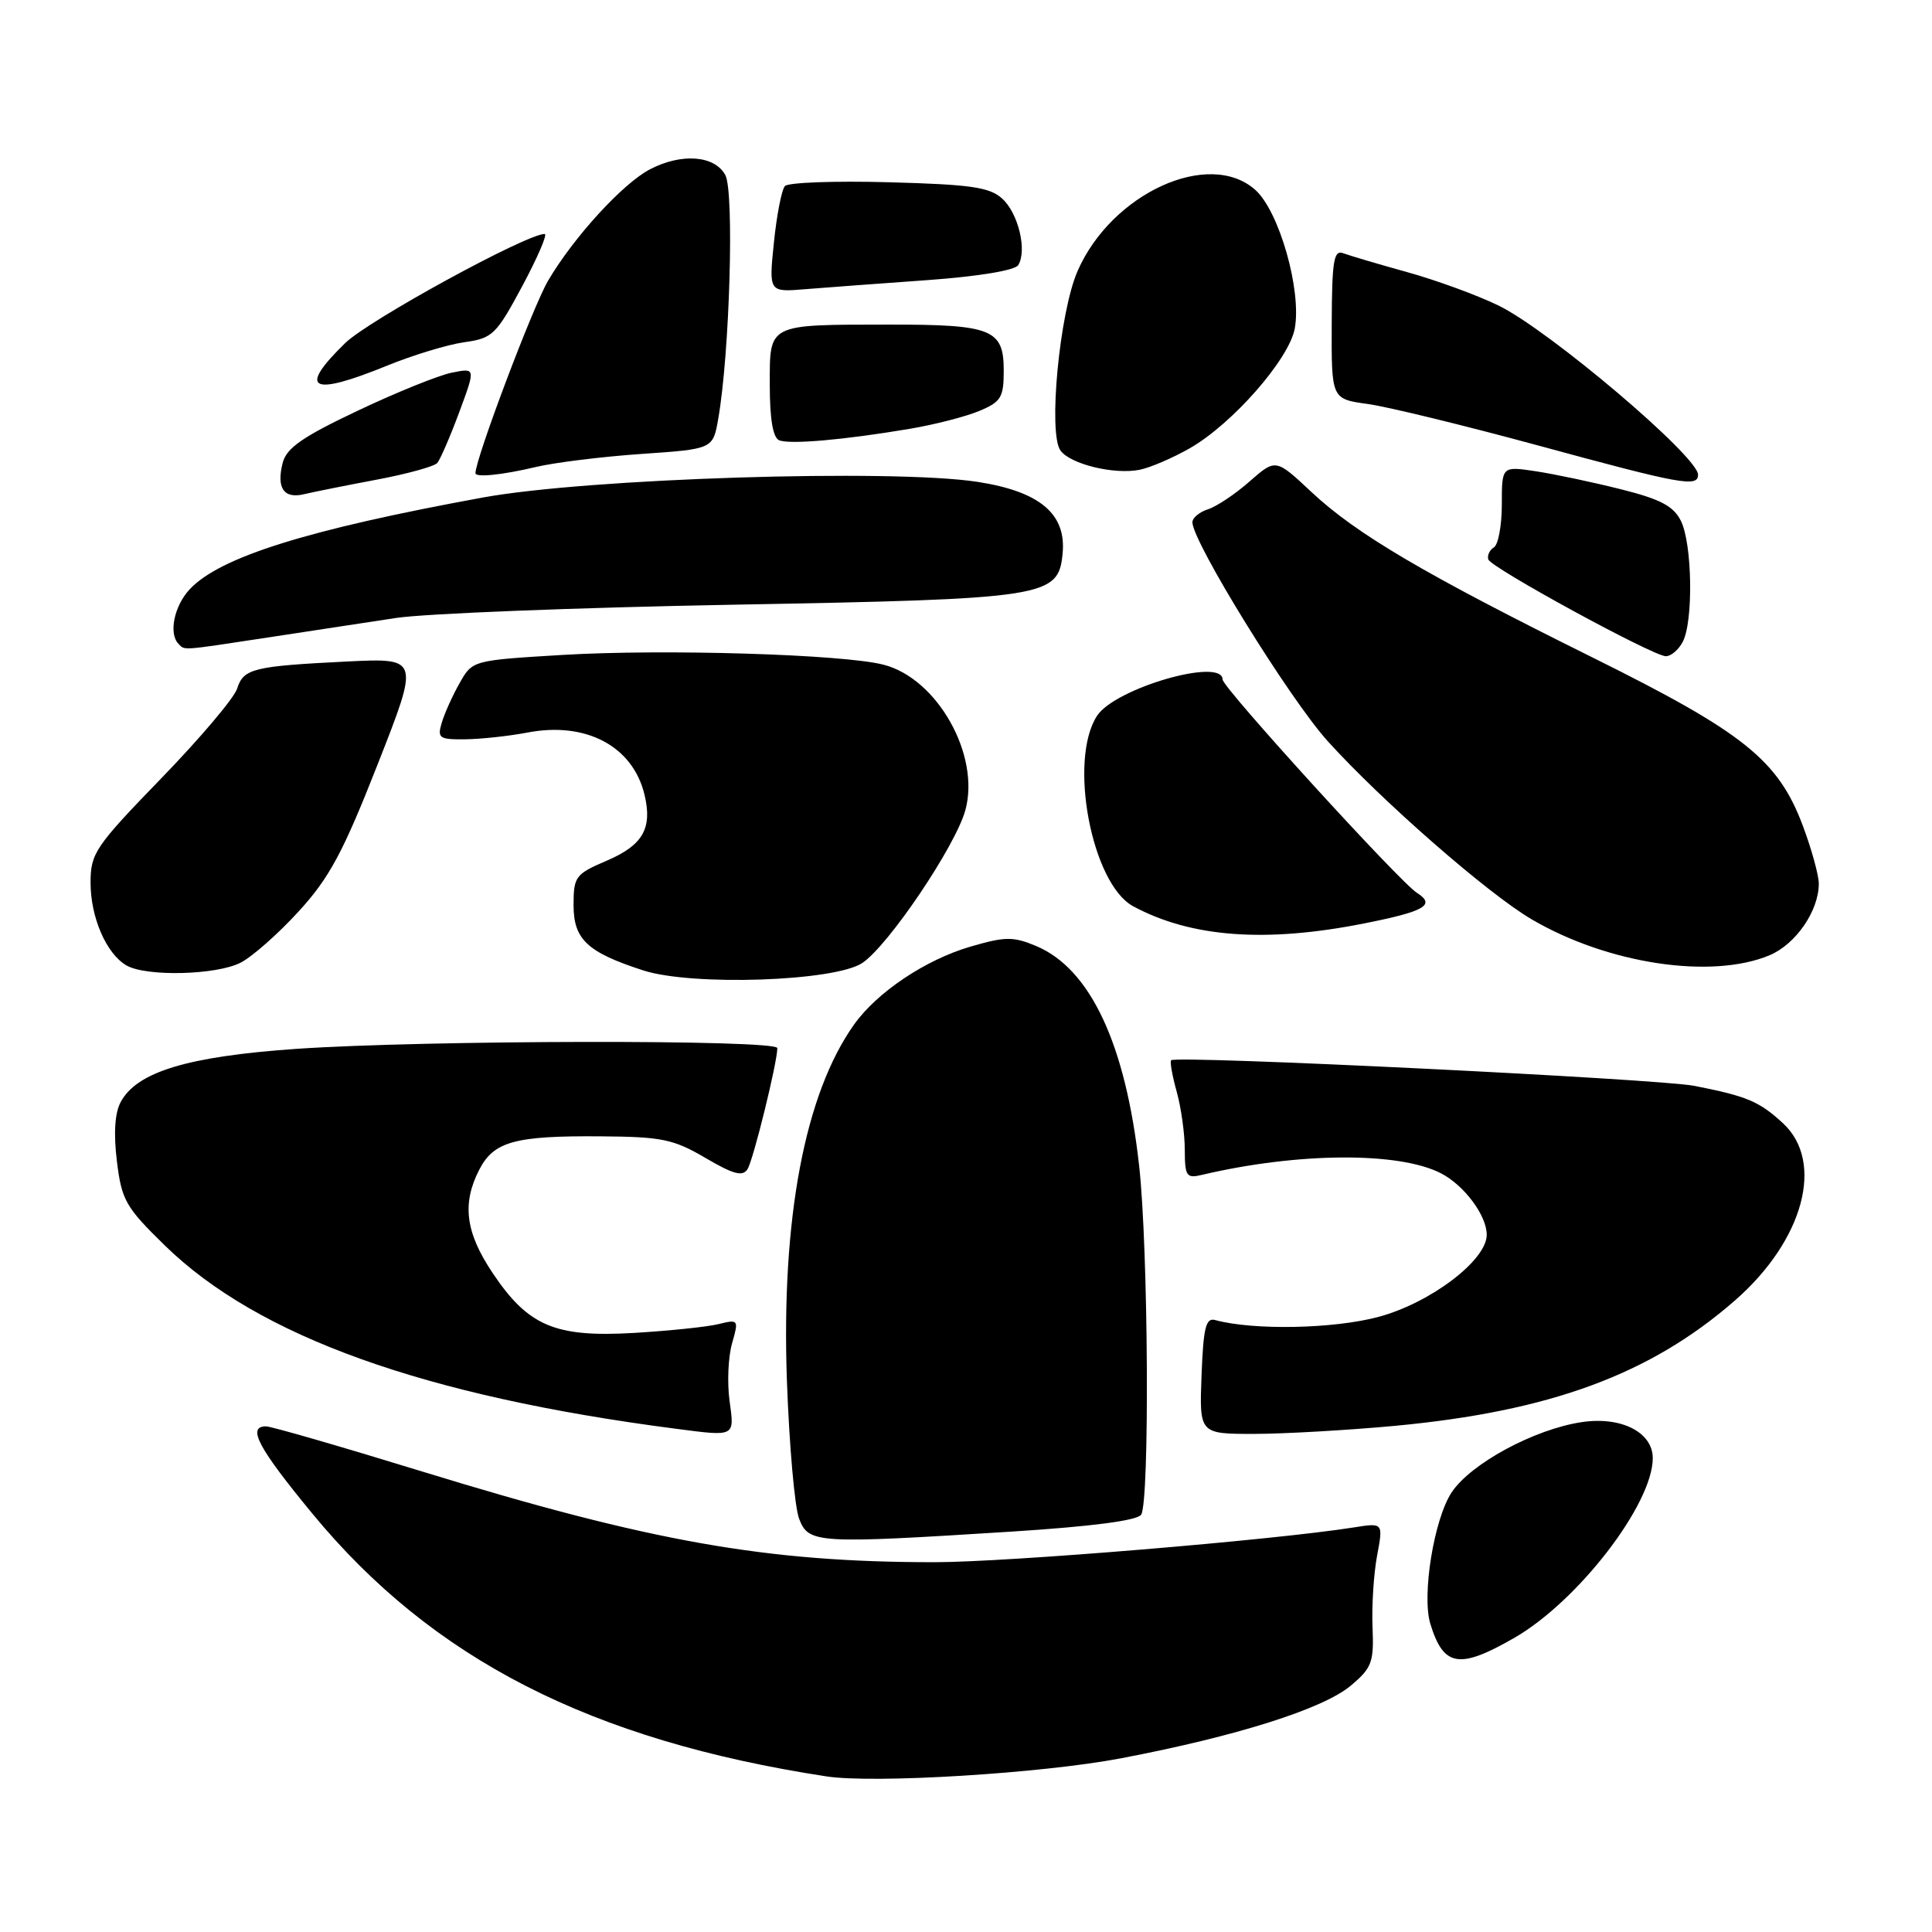 <?xml version="1.0" encoding="UTF-8" standalone="no"?>
<!DOCTYPE svg PUBLIC "-//W3C//DTD SVG 1.1//EN" "http://www.w3.org/Graphics/SVG/1.1/DTD/svg11.dtd" >
<svg xmlns="http://www.w3.org/2000/svg" xmlns:xlink="http://www.w3.org/1999/xlink" version="1.1" viewBox="0 0 256 256">
 <g >
 <path fill="currentColor"
d=" M 148.50 232.99 C 163.80 230.08 175.32 226.44 178.98 223.36 C 181.78 221.01 182.06 220.26 181.87 215.63 C 181.75 212.81 182.02 208.54 182.47 206.14 C 183.29 201.77 183.29 201.77 179.40 202.39 C 168.80 204.07 133.46 207.00 123.83 207.00 C 101.53 207.00 86.23 204.29 56.00 195.00 C 45.27 191.70 35.94 189.00 35.25 189.00 C 32.69 189.00 34.20 191.84 41.38 200.55 C 57.28 219.85 78.30 230.60 109.50 235.38 C 115.82 236.35 137.97 234.99 148.50 232.99 Z  M 200.63 217.04 C 209.07 212.20 219.00 199.32 219.00 193.21 C 219.00 189.78 214.81 187.65 209.58 188.44 C 203.30 189.38 194.88 193.93 192.35 197.75 C 190.01 201.29 188.37 211.40 189.53 215.18 C 191.28 220.87 193.35 221.22 200.63 217.04 Z  M 133.97 202.95 C 144.66 202.27 150.71 201.48 151.21 200.70 C 152.35 198.91 152.16 165.32 150.94 154.46 C 149.15 138.32 144.46 128.35 137.29 125.35 C 134.26 124.08 133.19 124.09 128.60 125.43 C 122.66 127.16 116.24 131.45 113.18 135.74 C 106.63 144.94 103.51 161.51 104.27 182.96 C 104.58 191.51 105.30 199.74 105.89 201.25 C 107.15 204.52 108.16 204.58 133.97 202.95 Z  M 96.67 185.62 C 96.34 183.21 96.49 179.79 97.00 178.01 C 97.90 174.86 97.86 174.80 95.21 175.45 C 93.72 175.82 88.67 176.34 84.00 176.62 C 73.54 177.23 69.98 175.72 65.25 168.64 C 61.67 163.28 61.19 159.47 63.52 154.96 C 65.44 151.25 68.24 150.48 79.60 150.57 C 87.69 150.63 89.23 150.94 93.47 153.43 C 97.22 155.63 98.42 155.94 99.06 154.90 C 99.83 153.65 103.00 140.77 103.00 138.88 C 103.00 137.73 56.29 137.81 39.26 138.98 C 24.89 139.98 18.13 142.02 15.99 146.03 C 15.21 147.48 15.04 150.19 15.49 153.87 C 16.12 159.04 16.64 159.95 21.84 165.03 C 34.19 177.09 56.21 184.99 89.50 189.31 C 97.49 190.35 97.33 190.43 96.67 185.62 Z  M 184.85 188.93 C 205.43 187.00 218.70 182.10 229.91 172.30 C 239.00 164.35 241.80 153.96 236.25 148.83 C 233.11 145.94 231.49 145.25 224.50 143.88 C 219.73 142.95 155.85 139.82 155.18 140.49 C 155.00 140.67 155.33 142.54 155.92 144.66 C 156.51 146.77 156.99 150.24 156.99 152.36 C 157.00 155.85 157.21 156.17 159.25 155.68 C 171.91 152.69 185.38 152.59 190.94 155.47 C 194.03 157.07 197.00 161.06 197.00 163.62 C 197.00 166.98 189.58 172.62 182.71 174.48 C 176.77 176.09 166.07 176.30 161.00 174.91 C 159.78 174.58 159.45 175.93 159.21 182.25 C 158.92 190.00 158.92 190.00 166.21 190.00 C 170.22 189.99 178.61 189.51 184.85 188.93 Z  M 114.26 127.60 C 117.72 125.29 126.59 112.14 127.91 107.37 C 129.93 100.06 124.19 89.88 117.05 88.07 C 111.64 86.69 87.94 85.98 74.55 86.78 C 62.62 87.50 62.60 87.50 60.91 90.50 C 59.97 92.15 58.91 94.51 58.54 95.75 C 57.92 97.81 58.18 98.00 61.68 97.96 C 63.78 97.93 67.47 97.53 69.87 97.07 C 77.65 95.57 83.88 98.88 85.41 105.34 C 86.46 109.77 85.18 111.99 80.41 114.04 C 76.24 115.82 76.00 116.15 76.00 119.94 C 76.00 124.48 77.82 126.18 85.22 128.58 C 91.67 130.68 110.62 130.04 114.26 127.60 Z  M 31.90 127.55 C 33.45 126.75 36.91 123.69 39.60 120.74 C 43.65 116.31 45.46 112.94 50.04 101.28 C 55.58 87.19 55.58 87.19 46.04 87.65 C 33.56 88.27 32.27 88.58 31.42 91.25 C 31.03 92.49 26.50 97.84 21.35 103.15 C 12.60 112.18 12.00 113.07 12.00 116.95 C 12.00 121.56 14.08 126.36 16.75 127.92 C 19.35 129.44 28.70 129.21 31.90 127.55 Z  M 234.47 126.58 C 237.95 125.12 241.00 120.69 241.00 117.09 C 241.00 115.98 240.05 112.53 238.89 109.43 C 235.62 100.71 231.08 97.07 211.04 87.13 C 188.79 76.10 179.73 70.77 173.78 65.20 C 169.04 60.76 169.04 60.76 165.58 63.79 C 163.69 65.46 161.20 67.12 160.07 67.48 C 158.93 67.84 158.00 68.62 158.00 69.20 C 158.00 71.79 170.89 92.64 175.93 98.21 C 183.10 106.14 197.18 118.44 202.96 121.82 C 213.03 127.72 226.76 129.80 234.47 126.58 Z  M 180.75 122.36 C 188.82 120.76 190.28 119.91 187.74 118.30 C 185.44 116.84 162.00 91.11 162.00 90.04 C 162.00 87.07 147.77 91.17 145.37 94.84 C 141.53 100.70 144.65 117.13 150.16 120.09 C 157.83 124.22 167.72 124.95 180.75 122.36 Z  M 222.96 85.07 C 224.40 82.39 224.24 72.03 222.72 69.00 C 221.73 67.04 219.99 66.13 214.70 64.81 C 210.99 63.88 205.93 62.81 203.47 62.44 C 199.00 61.77 199.00 61.77 199.00 66.83 C 199.00 69.61 198.53 72.17 197.95 72.53 C 197.37 72.89 197.04 73.61 197.21 74.13 C 197.58 75.24 218.91 86.87 220.71 86.95 C 221.38 86.98 222.40 86.13 222.96 85.07 Z  M 35.50 84.47 C 41.00 83.63 48.65 82.47 52.50 81.88 C 56.35 81.30 76.38 80.51 97.00 80.13 C 138.76 79.37 140.24 79.14 140.80 73.36 C 141.32 68.10 137.79 65.13 129.54 63.85 C 118.23 62.11 77.92 63.38 64.00 65.92 C 40.76 70.17 29.11 73.81 25.12 78.10 C 23.06 80.32 22.32 83.99 23.67 85.33 C 24.52 86.19 23.86 86.24 35.50 84.47 Z  M 49.85 63.57 C 53.90 62.81 57.54 61.81 57.94 61.35 C 58.34 60.88 59.65 57.85 60.85 54.62 C 63.03 48.74 63.03 48.74 59.87 49.38 C 58.14 49.72 52.52 51.99 47.40 54.42 C 40.03 57.91 37.95 59.37 37.45 61.36 C 36.61 64.69 37.62 66.13 40.31 65.48 C 41.52 65.19 45.81 64.33 49.85 63.57 Z  M 225.00 62.90 C 225.00 60.49 205.31 43.79 198.59 40.50 C 195.79 39.13 190.35 37.14 186.50 36.07 C 182.65 35.00 178.82 33.87 178.00 33.56 C 176.73 33.07 176.49 34.51 176.46 42.93 C 176.42 52.87 176.42 52.87 181.24 53.53 C 183.89 53.90 194.03 56.37 203.78 59.02 C 222.80 64.20 225.00 64.60 225.00 62.90 Z  M 71.00 61.88 C 73.47 61.29 79.77 60.51 84.99 60.15 C 94.47 59.50 94.47 59.50 95.17 55.50 C 96.69 46.82 97.31 25.45 96.11 23.20 C 94.71 20.60 90.34 20.25 86.15 22.42 C 82.55 24.28 76.00 31.44 72.62 37.20 C 70.60 40.65 63.00 60.79 63.00 62.70 C 63.00 63.30 66.58 62.93 71.00 61.88 Z  M 157.63 59.41 C 163.27 56.20 170.79 47.63 171.56 43.55 C 172.50 38.50 169.50 27.96 166.31 25.14 C 160.17 19.72 147.29 25.62 142.79 35.90 C 140.39 41.37 138.86 57.43 140.52 59.70 C 141.84 61.51 147.63 62.92 151.00 62.25 C 152.38 61.98 155.36 60.70 157.63 59.41 Z  M 120.49 56.83 C 123.79 56.28 127.95 55.21 129.74 54.46 C 132.65 53.25 133.00 52.67 133.00 49.09 C 133.00 43.62 131.43 43.00 117.82 43.01 C 101.59 43.03 102.00 42.82 102.00 51.03 C 102.00 55.54 102.42 58.00 103.25 58.34 C 104.68 58.91 111.76 58.30 120.49 56.83 Z  M 51.27 48.46 C 54.70 47.06 59.30 45.66 61.50 45.35 C 65.26 44.83 65.74 44.37 69.21 37.90 C 71.24 34.10 72.58 31.00 72.17 31.00 C 69.75 31.00 48.86 42.42 45.75 45.45 C 39.40 51.63 41.16 52.58 51.27 48.46 Z  M 122.85 37.12 C 129.63 36.63 134.49 35.83 134.92 35.13 C 136.12 33.19 134.93 28.24 132.79 26.31 C 131.13 24.80 128.61 24.44 117.80 24.15 C 110.65 23.95 104.45 24.18 104.01 24.65 C 103.58 25.12 102.92 28.47 102.55 32.11 C 101.87 38.72 101.87 38.72 106.69 38.32 C 109.33 38.11 116.61 37.56 122.85 37.12 Z "/>
</g>
</svg>